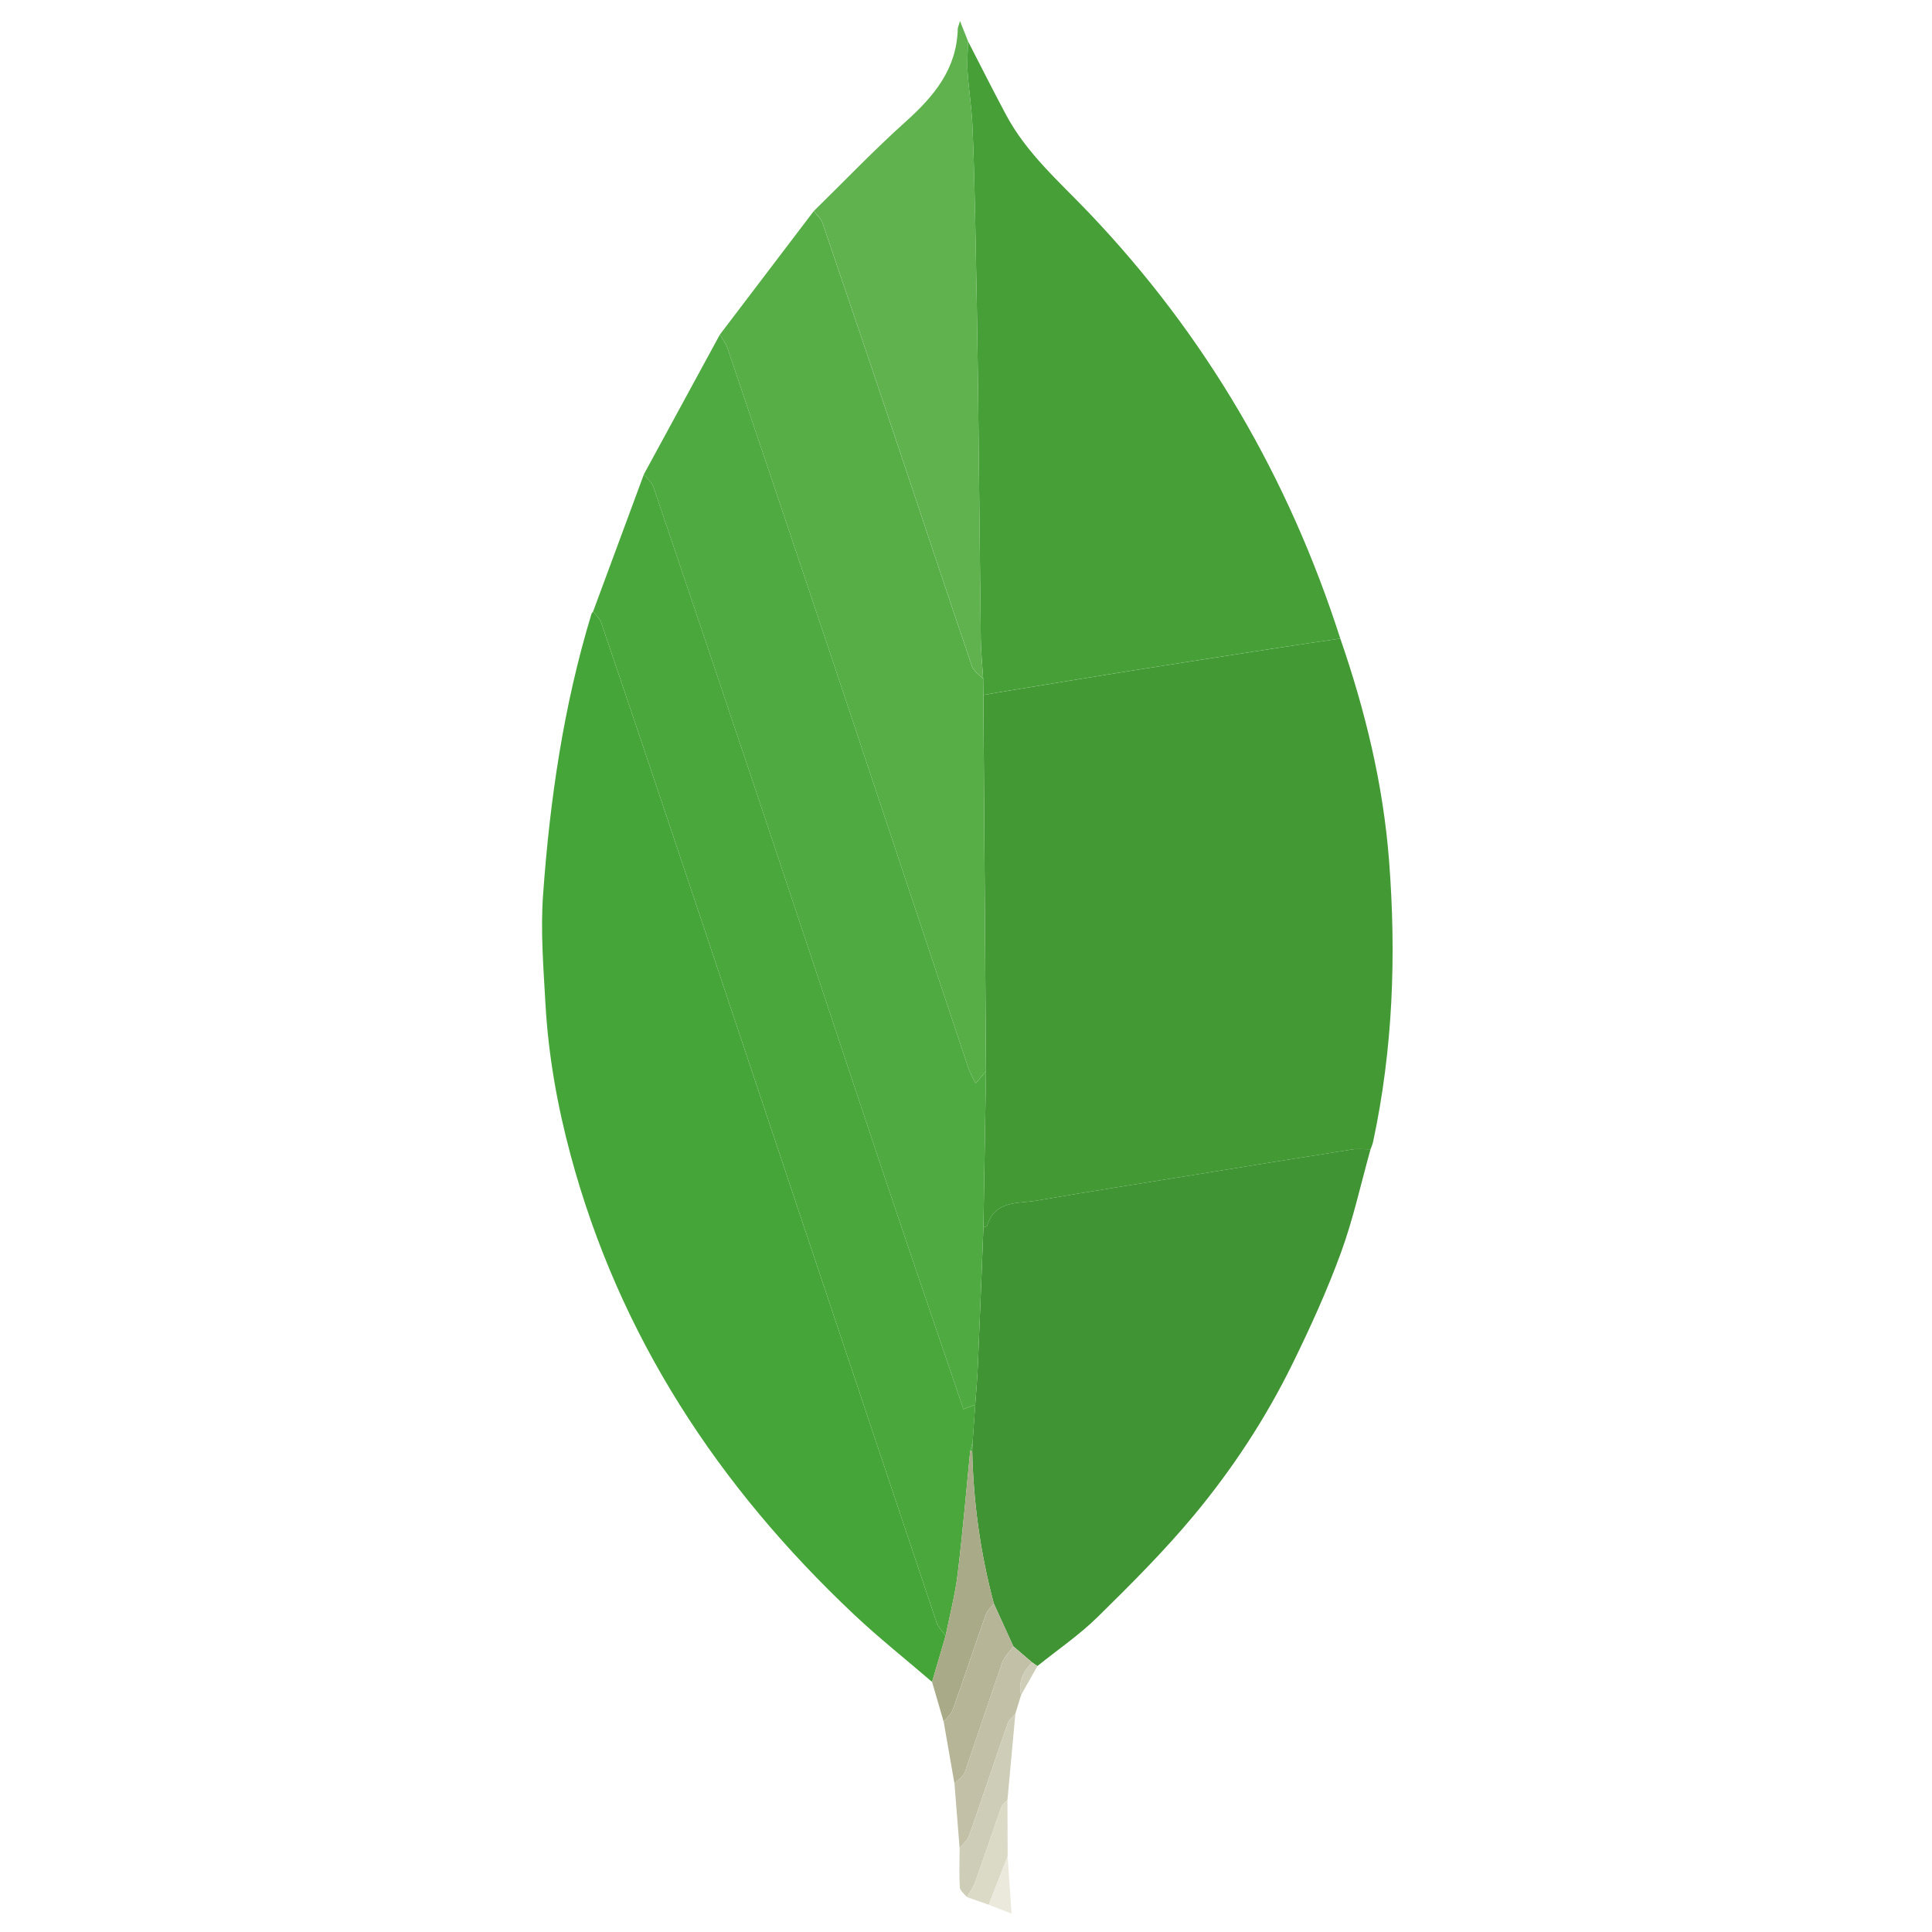 <?xml version="1.0" encoding="UTF-8" standalone="no"?>
<!-- Created with Inkscape (http://www.inkscape.org/) -->

<svg
   xmlns:dc="http://purl.org/dc/elements/1.1/"
   xmlns:cc="http://creativecommons.org/ns#"
   xmlns:rdf="http://www.w3.org/1999/02/22-rdf-syntax-ns#"
   xmlns:svg="http://www.w3.org/2000/svg"
   xmlns="http://www.w3.org/2000/svg"
   xmlns:sodipodi="http://sodipodi.sourceforge.net/DTD/sodipodi-0.dtd"
   xmlns:inkscape="http://www.inkscape.org/namespaces/inkscape"
   width="32"
   height="32"
   id="svg7473"
   version="1.1"
   inkscape:version="0.91 r13725"
   viewBox="0 0 32 32"
   sodipodi:docname="mongodb.svg">
  <defs
     id="defs7475">
    <inkscape:path-effect
       effect="spiro"
       id="path-effect8184"
       is_visible="true" />
    <inkscape:path-effect
       effect="spiro"
       id="path-effect8159"
       is_visible="true" />
    <inkscape:path-effect
       effect="spiro"
       id="path-effect7524"
       is_visible="true" />
    <clipPath
       clipPathUnits="userSpaceOnUse"
       id="clipPath18">
      <path
         d="m 1006.58,104.609 -109.291,36.192 c 0,0 13.93,553.125 -185.551,591.844 -131.55,152.429 20.235,6510.805 498.132,21.804 0,0 -163.58,-82.144 -194.53,-221.609 -30.953,-139.551 -8.76,-428.231 -8.76,-428.231 z"
         id="path20" />
    </clipPath>
    <linearGradient
       x1="0"
       y1="0"
       x2="1"
       y2="0"
       gradientUnits="userSpaceOnUse"
       gradientTransform="matrix(1256.257,-423.843,-382.336,-1127.392,283.654,2101.088)"
       spreadMethod="pad"
       id="linearGradient22">
      <stop
         style="stop-opacity:1;stop-color:#929669"
         offset="0"
         id="stop24" />
      <stop
         style="stop-opacity:1;stop-color:#929669"
         offset="0.231"
         id="stop26" />
      <stop
         style="stop-opacity:1;stop-color:#929669"
         offset="0.845"
         id="stop28" />
      <stop
         style="stop-opacity:1;stop-color:#fcfbf0"
         offset="1"
         id="stop30" />
    </linearGradient>
    <clipPath
       clipPathUnits="userSpaceOnUse"
       id="clipPath38">
      <path
         d="m 1065.49,638.75 c 0,0 949.66,625.47 727.17,1924.45 -214.26,943.73 -720.11,1253.96 -774.48,1372.41 -59.832,83.82 -120.106,232.37 -120.106,232.37 L 938.465,1538.5 c 0,0 -83.563,-802.898 127.025,-899.75 z"
         id="path40" />
    </clipPath>
    <linearGradient
       x1="0"
       y1="0"
       x2="1"
       y2="0"
       gradientUnits="userSpaceOnUse"
       gradientTransform="matrix(879.709,-3415.036,-3674.442,-589.115,743.887,4143.263)"
       spreadMethod="pad"
       id="linearGradient42">
      <stop
         style="stop-opacity:1;stop-color:#45aa3a"
         offset="0"
         id="stop44" />
      <stop
         style="stop-opacity:1;stop-color:#3c9439"
         offset="1"
         id="stop46" />
    </linearGradient>
    <clipPath
       clipPathUnits="userSpaceOnUse"
       id="clipPath54">
      <path
         d="m 0,0 0,4179 14669,0 L 14669,0 0,0 Z"
         id="path56" />
    </clipPath>
    <clipPath
       clipPathUnits="userSpaceOnUse"
       id="clipPath60">
      <path
         d="m 841.688,603.805 c 0,0 -890.817,607.695 -839.559,1679.925 C 53.391,3355.98 682.566,3883.18 805.105,3978.82 c 79.219,84.48 82.497,117.02 88.625,200.32 C 949.258,4059.88 940.035,2397.5 945.914,2203.21 968.75,1446.85 904.027,746.574 841.688,603.805 Z"
         id="path62" />
    </clipPath>
    <linearGradient
       x1="0"
       y1="0"
       x2="1"
       y2="0"
       gradientUnits="userSpaceOnUse"
       gradientTransform="matrix(1539.685,349.831,481.123,-1437.6,-91.498,2173.532)"
       spreadMethod="pad"
       id="linearGradient64">
      <stop
         style="stop-opacity:1;stop-color:#40a73b"
         offset="0"
         id="stop66" />
      <stop
         style="stop-opacity:1;stop-color:#40a73b"
         offset="0.234"
         id="stop68" />
      <stop
         style="stop-opacity:1;stop-color:#5ebc45"
         offset="1"
         id="stop70" />
    </linearGradient>
    <clipPath
       clipPathUnits="userSpaceOnUse"
       id="clipPath78">
      <path
         d="m 0,0 14668.5,0 0,4179 L 0,4179 0,0 Z"
         id="path80" />
    </clipPath>
  </defs>
  <sodipodi:namedview
     id="base"
     pagecolor="#ffffff"
     bordercolor="#666666"
     borderopacity="1.0"
     inkscape:pageopacity="0.0"
     inkscape:pageshadow="2"
     inkscape:zoom="11.313709"
     inkscape:cx="24.666548"
     inkscape:cy="29.033751"
     inkscape:current-layer="layer1"
     showgrid="true"
     inkscape:grid-bbox="true"
     inkscape:document-units="px"
     inkscape:window-width="1920"
     inkscape:window-height="1027"
     inkscape:window-x="0"
     inkscape:window-y="0"
     inkscape:window-maximized="1" />
  <g
     id="layer1"
     inkscape:label="Layer 1"
     inkscape:groupmode="layer">
    <g
       id="g4281"
       transform="matrix(0.257,0,0,0.257,-0.426,-0.426)">
      <path
         id="path4243"
         d="m 88.038,42.812 c 1.605,4.643 2.761,9.383 3.141,14.296 0.472,6.095 0.256,12.147 -1.029,18.142 -0.035,0.165 -0.109,0.32 -0.164,0.48 -0.403,10e-4 -0.814,-0.049 -1.208,0.012 -3.329,0.523 -6.655,1.065 -9.981,1.604 -3.438,0.557 -6.881,1.092 -10.313,1.687 -1.216,0.21 -2.721,-0.041 -3.212,1.641 -0.014,0.046 -0.154,0.054 -0.235,0.08 L 65.203,70.703 C 65.146,62.619 65.09,54.535 65.034,46.451 l 1.602,-0.275 c 2.62,-0.429 5.24,-0.864 7.862,-1.281 3.129,-0.497 6.261,-0.98 9.392,-1.465 1.381,-0.215 2.764,-0.412 4.148,-0.618 z"
         inkscape:connector-curvature="0"
         style="clip-rule:evenodd;fill:#439934;fill-rule:evenodd" />
      <path
         id="path4245"
         d="m 61.729,110.054 c -1.69,-1.453 -3.439,-2.842 -5.059,-4.37 C 47.953,97.462 41.577,87.785 38.437,76.118 37.572,72.907 36.995,69.644 36.81,66.326 36.68,64.004 36.492,61.661 36.656,59.351 37.093,53.207 37.981,47.122 39.783,41.204 l 0.099,-0.138 c 0.175,0.233 0.427,0.439 0.516,0.702 1.759,5.18 3.505,10.364 5.242,15.551 5.458,16.3 10.909,32.604 16.376,48.9 0.107,0.318 0.384,0.579 0.583,0.866 l -0.87,2.969 z"
         inkscape:connector-curvature="0"
         style="clip-rule:evenodd;fill:#45a538;fill-rule:evenodd" />
      <path
         id="path4247"
         d="m 88.038,42.812 c -1.384,0.206 -2.768,0.403 -4.149,0.616 -3.131,0.485 -6.263,0.968 -9.392,1.465 -2.622,0.417 -5.242,0.852 -7.862,1.281 l -1.602,0.275 -0.012,-1.045 C 64.968,44.545 64.877,43.687 64.867,42.828 64.798,37.35 64.755,31.872 64.687,26.394 64.645,22.965 64.582,19.537 64.512,16.109 64.469,13.979 64.423,11.848 64.327,9.721 64.275,8.578 64.091,7.441 64.016,6.298 63.974,5.641 64.032,4.979 64.045,4.319 c 0.817,1.583 1.616,3.178 2.456,4.749 1.327,2.484 3.441,4.314 5.344,6.311 7.523,7.892 12.864,17.068 16.193,27.433 z"
         inkscape:connector-curvature="0"
         style="clip-rule:evenodd;fill:#46a037;fill-rule:evenodd" />
      <path
         id="path4249"
         d="m 65.036,80.753 c 0.081,-0.026 0.222,-0.034 0.235,-0.08 0.491,-1.682 1.996,-1.431 3.212,-1.641 3.432,-0.594 6.875,-1.13 10.313,-1.687 3.326,-0.539 6.652,-1.081 9.981,-1.604 0.394,-0.062 0.805,-0.011 1.208,-0.012 -0.622,2.22 -1.112,4.488 -1.901,6.647 -0.896,2.449 -1.98,4.839 -3.131,7.182 -1.72,3.503 -3.863,6.77 -6.353,9.763 -1.919,2.308 -4.058,4.441 -6.202,6.548 -1.185,1.165 -2.582,2.114 -3.882,3.161 l -0.337,-0.23 -1.214,-1.038 -1.256,-2.753 c -0.865,-3.223 -1.319,-6.504 -1.394,-9.838 l 0.023,-0.561 0.171,-2.426 c 0.057,-0.828 0.133,-1.655 0.168,-2.485 0.129,-2.982 0.241,-5.964 0.359,-8.946 z"
         inkscape:connector-curvature="0"
         style="clip-rule:evenodd;fill:#409433;fill-rule:evenodd" />
      <path
         id="path4251"
         d="m 65.036,80.753 c -0.118,2.982 -0.23,5.964 -0.357,8.947 -0.035,0.83 -0.111,1.657 -0.168,2.485 l -0.765,0.289 C 62.047,87.472 60.347,82.523 58.684,77.561 55.934,69.352 53.217,61.13 50.471,52.919 48.254,46.291 46.019,39.67 43.771,33.052 43.666,32.742 43.364,32.5 43.154,32.226 l 4.896,-9.002 c 0.168,0.292 0.39,0.565 0.496,0.879 2.265,6.703 4.526,13.407 6.768,20.118 2.916,8.73 5.814,17.467 8.728,26.198 0.116,0.349 0.308,0.671 0.491,1.062 l 0.67,-0.78 c -0.056,3.351 -0.112,6.701 -0.167,10.052 z"
         inkscape:connector-curvature="0"
         style="clip-rule:evenodd;fill:#4faa41;fill-rule:evenodd" />
      <path
         id="path4253"
         d="m 43.155,32.227 c 0.21,0.274 0.511,0.516 0.617,0.826 2.248,6.618 4.483,13.239 6.7,19.867 2.746,8.211 5.463,16.433 8.213,24.642 1.662,4.961 3.362,9.911 5.062,14.913 l 0.765,-0.289 -0.171,2.426 -0.155,0.559 c -0.266,2.656 -0.49,5.318 -0.814,7.968 -0.163,1.328 -0.509,2.632 -0.772,3.947 -0.198,-0.287 -0.476,-0.548 -0.583,-0.866 C 56.55,89.923 51.099,73.62 45.641,57.32 43.904,52.133 42.158,46.949 40.399,41.769 40.31,41.506 40.059,41.3 39.883,41.067 c 1.09,-2.947 2.181,-5.894 3.272,-8.84 z"
         inkscape:connector-curvature="0"
         style="clip-rule:evenodd;fill:#4aa73c;fill-rule:evenodd" />
      <path
         id="path4255"
         d="m 65.202,70.702 -0.67,0.78 C 64.349,71.091 64.157,70.768 64.041,70.42 61.128,61.689 58.229,52.952 55.313,44.222 53.071,37.511 50.81,30.807 48.545,24.104 48.44,23.79 48.218,23.516 48.049,23.225 l 6.055,-7.965 c 0.191,0.255 0.463,0.482 0.562,0.769 1.681,4.921 3.347,9.848 5.003,14.778 1.547,4.604 3.071,9.215 4.636,13.813 0.105,0.308 0.47,0.526 0.714,0.786 l 0.012,1.045 c 0.058,8.082 0.115,16.167 0.171,24.251 z"
         inkscape:connector-curvature="0"
         style="clip-rule:evenodd;fill:#57ae47;fill-rule:evenodd" />
      <path
         id="path4257"
         d="M 65.021,45.404 C 64.777,45.144 64.412,44.926 64.307,44.618 62.742,40.02 61.218,35.409 59.671,30.805 58.015,25.875 56.349,20.949 54.668,16.027 54.569,15.74 54.297,15.513 54.106,15.258 56.075,13.33 57.983,11.333 60.031,9.494 61.852,7.86 63.316,6.108 63.383,3.526 63.386,3.419 63.442,3.312 63.528,3.012 l 0.519,1.306 c -0.013,0.661 -0.072,1.322 -0.029,1.979 0.075,1.143 0.259,2.28 0.311,3.423 0.096,2.127 0.142,4.258 0.185,6.388 0.069,3.428 0.132,6.856 0.175,10.285 0.067,5.478 0.111,10.956 0.18,16.434 0.008,0.861 0.098,1.718 0.152,2.577 z"
         inkscape:connector-curvature="0"
         style="clip-rule:evenodd;fill:#60b24f;fill-rule:evenodd" />
      <path
         id="path4259"
         d="m 62.598,107.085 c 0.263,-1.315 0.609,-2.62 0.772,-3.947 0.325,-2.649 0.548,-5.312 0.814,-7.968 l 0.066,-0.01 0.066,0.011 c 0.075,3.334 0.529,6.615 1.394,9.838 -0.176,0.232 -0.425,0.439 -0.518,0.701 -0.727,2.05 -1.412,4.116 -2.143,6.166 -0.1,0.28 -0.378,0.498 -0.574,0.744 l -0.747,-2.566 0.87,-2.969 z"
         inkscape:connector-curvature="0"
         style="clip-rule:evenodd;fill:#a9aa88;fill-rule:evenodd" />
      <path
         id="path4261"
         d="m 62.476,112.621 c 0.196,-0.246 0.475,-0.464 0.574,-0.744 0.731,-2.05 1.417,-4.115 2.143,-6.166 0.093,-0.262 0.341,-0.469 0.518,-0.701 l 1.255,2.754 c -0.248,0.352 -0.59,0.669 -0.728,1.061 l -2.404,7.059 c -0.099,0.283 -0.437,0.483 -0.663,0.722 l -0.695,-3.985 z"
         inkscape:connector-curvature="0"
         style="clip-rule:evenodd;fill:#b6b598;fill-rule:evenodd" />
      <path
         id="path4263"
         d="m 63.171,116.605 c 0.227,-0.238 0.564,-0.439 0.663,-0.722 l 2.404,-7.059 c 0.137,-0.391 0.48,-0.709 0.728,-1.061 l 1.215,1.037 c -0.587,0.58 -0.913,1.25 -0.717,2.097 l -0.369,1.208 c -0.168,0.207 -0.411,0.387 -0.494,0.624 -0.839,2.403 -1.64,4.819 -2.485,7.222 -0.107,0.305 -0.404,0.544 -0.614,0.812 -0.109,-1.387 -0.22,-2.771 -0.331,-4.158 z"
         inkscape:connector-curvature="0"
         style="clip-rule:evenodd;fill:#c2c1a7;fill-rule:evenodd" />
      <path
         id="path4265"
         d="m 63.503,120.763 c 0.209,-0.269 0.506,-0.508 0.614,-0.812 0.845,-2.402 1.646,-4.818 2.485,-7.222 0.083,-0.236 0.325,-0.417 0.494,-0.624 l -0.509,5.545 c -0.136,0.157 -0.333,0.294 -0.398,0.477 -0.575,1.614 -1.117,3.24 -1.694,4.854 -0.119,0.333 -0.347,0.627 -0.525,0.938 -0.158,-0.207 -0.441,-0.407 -0.454,-0.623 -0.051,-0.841 -0.016,-1.688 -0.013,-2.533 z"
         inkscape:connector-curvature="0"
         style="clip-rule:evenodd;fill:#cecdb7;fill-rule:evenodd" />
      <path
         id="path4267"
         d="m 63.969,123.919 c 0.178,-0.312 0.406,-0.606 0.525,-0.938 0.578,-1.613 1.119,-3.239 1.694,-4.854 0.065,-0.183 0.263,-0.319 0.398,-0.477 l 0.012,3.64 -1.218,3.124 -1.411,-0.495 z"
         inkscape:connector-curvature="0"
         style="clip-rule:evenodd;fill:#dbdac7;fill-rule:evenodd" />
      <path
         id="path4269"
         d="m 65.38,124.415 1.218,-3.124 0.251,3.696 -1.469,-0.572 z"
         inkscape:connector-curvature="0"
         style="clip-rule:evenodd;fill:#ebe9dc;fill-rule:evenodd" />
      <path
         id="path4271"
         d="m 67.464,110.898 c -0.196,-0.847 0.129,-1.518 0.717,-2.097 l 0.337,0.23 -1.054,1.867 z"
         inkscape:connector-curvature="0"
         style="clip-rule:evenodd;fill:#cecdb7;fill-rule:evenodd" />
      <path
         id="path4273"
         d="m 64.316,95.172 -0.066,-0.011 -0.066,0.01 0.155,-0.559 -0.023,0.56 z"
         inkscape:connector-curvature="0"
         style="clip-rule:evenodd;fill:#4faa41;fill-rule:evenodd" />
    </g>
  </g>
</svg>
